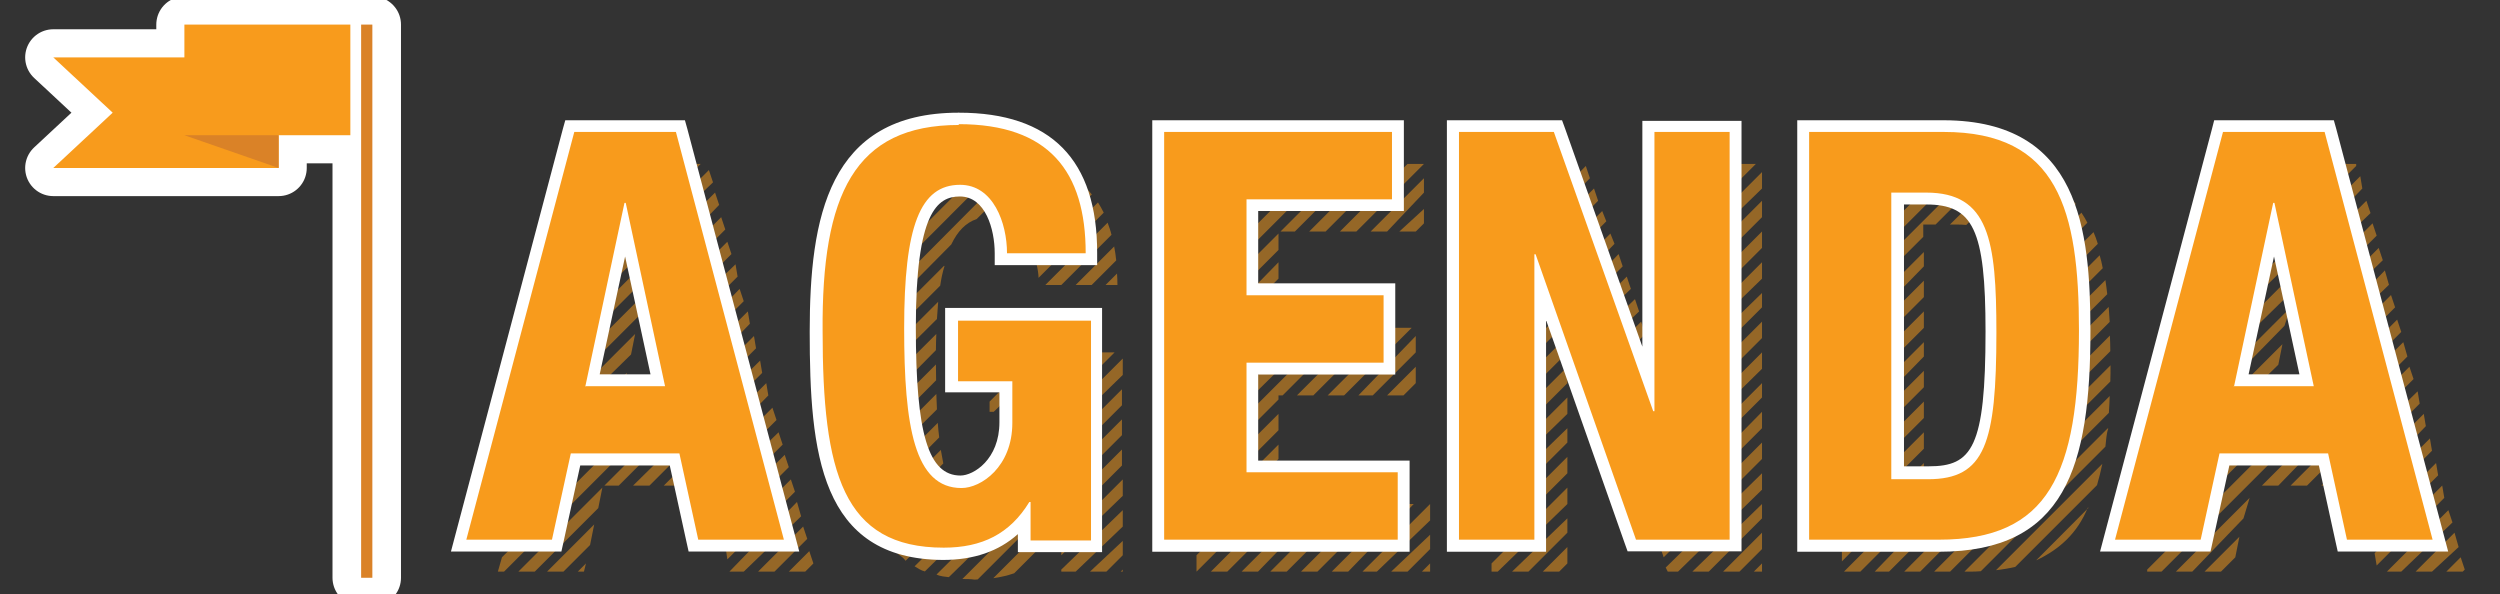 <svg xmlns="http://www.w3.org/2000/svg" xmlns:xlink="http://www.w3.org/1999/xlink" version="1.1" x="0px" y="0px" width="122.02px" height="29px" viewBox="0 0 122.02 29" enable-background="new 0 0 122.02 29" xml:space="preserve"><rect x="0" y="0" width="122.02" height="29" fill="#333333" stroke="none"/><g><g><g opacity="0.5"><g><g><polygon fill="#F89B1C" points="114.1,18.5 114.2,19.2 117.2,16.2 117,15.6"/></g><g><polygon fill="#F89B1C" points="113.3,14.9 113.4,15.5 116.3,12.7 116.1,12.1"/></g><g><polygon fill="#F89B1C" points="110.4,23.7 111.2,23.7 114.4,20.4 113.7,20.4"/></g><g><polygon fill="#F89B1C" points="114.3,19.7 114.5,20.4 117.5,17.4 117.3,16.7"/></g><g><polygon fill="#F89B1C" points="113.8,17.3 114,17.9 116.9,15 116.7,14.4"/></g><g><polygon fill="#F89B1C" points="117.8,18.5 117.6,17.9 111.8,23.7 112.6,23.7"/></g><g><polygon fill="#F89B1C" points="113.6,16.1 113.7,16.7 116.6,13.9 116.4,13.2"/></g><g><polygon fill="#F89B1C" points="112.2,20.4 104.8,27.8 104.8,27.9 105.5,27.9 113,20.4"/></g><g><polygon fill="#F89B1C" points="112.1,8 111.4,8 109.6,9.8 109.3,10.8"/></g><g><polygon fill="#F89B1C" points="113,13.7 113.2,14.3 116,11.5 115.8,10.9"/></g><g><polygon fill="#F89B1C" points="118.3,20.2 114.8,23.7 115.2,23.7 115.3,24 118.4,20.8"/></g><g><polygon fill="#F89B1C" points="112.4,12.2 112.5,11.5 112.6,11.5 112.7,11.9 115.3,9.2 115.2,8.6 108,15.8 107.7,16.8"/></g><g><polygon fill="#F89B1C" points="115,8.1 115,8 114.3,8 108.5,13.8 108.3,14.8"/></g><g><polygon fill="#F89B1C" points="113.6,8 112.8,8 109.1,11.8 108.8,12.8"/></g><g><polygon fill="#F89B1C" points="109.8,8.8 110.7,8 110.1,8"/></g><g><polygon fill="#F89B1C" points="112,14.1 112.2,13.1 107.5,17.8 107.2,18.8"/></g><g><polygon fill="#F89B1C" points="119,23.2 118.9,22.6 115.7,25.8 115.8,26.4"/></g><g><polygon fill="#F89B1C" points="119.3,24.3 119.2,23.7 115.9,27 116,27.6"/></g><g><polygon fill="#F89B1C" points="118.1,19.7 118,19.1 113.3,23.7 114.1,23.7"/></g><g><polygon fill="#F89B1C" points="118.7,22 118.6,21.4 115.4,24.6 115.5,25.2"/></g><g><polygon fill="#F89B1C" points="119.7,25.5 119.5,24.9 116.5,27.9 117.2,27.9"/></g><g><polygon fill="#F89B1C" points="112.8,12.5 112.9,13.1 115.7,10.4 115.5,9.8"/></g><g><polygon fill="#F89B1C" points="120,26.7 119.8,26 117.9,27.9 118.7,27.9"/></g><g><polygon fill="#F89B1C" points="120.3,27.8 120.1,27.2 119.4,27.9 120.2,27.9"/></g><g><polygon fill="#F89B1C" points="111.2,17.8 111.4,16.8 106.4,21.8 106.1,22.8"/></g><g><polygon fill="#F89B1C" points="110.8,19.7 111,18.7 105.9,23.8 105.6,24.8"/></g><g><polygon fill="#F89B1C" points="109.1,27.2 109.3,26.2 107.6,27.9 108.4,27.9"/></g><g><polygon fill="#F89B1C" points="111.5,15.9 111.8,15 107,19.8 106.7,20.8"/></g><g><polygon fill="#F89B1C" points="109.5,25.3 109.8,24.3 106.2,27.9 107,27.9"/></g><g><polygon fill="#F89B1C" points="111.5,20.4 110.7,20.4 105.4,25.8 105.1,26.8"/></g></g><g><g><path fill="#F89B1C" d="M97.56 11.51c0.15 0.1 0.3 0.2 0.4 0.38l2.66-2.66c-0.14-0.12-0.29-0.22-0.45-0.32L97.56 11.51z"/></g><g><path fill="#F89B1C" d="M99 17.43c0 0.1 0 0.2 0 0.36c0 0.1 0 0.3 0 0.42l3.85-3.85c-0.03-0.23-0.05-0.47-0.09-0.69 L99 17.43z"/></g><g><path fill="#F89B1C" d="M98.97 15.99c0.01 0.2 0 0.5 0 0.76l3.66-3.66c-0.04-0.22-0.09-0.43-0.15-0.63L98.97 15.99z"/></g><g><path fill="#F89B1C" d="M103 18.62c0.01-0.26 0.01-0.52 0.01-0.79l-4.27 4.27c-0.07 0.4-0.16 0.75-0.27 1.05L103 18.62z"/></g><g><path fill="#F89B1C" d="M98.25 12.29c0.09 0.2 0.2 0.3 0.2 0.54l2.87-2.87c-0.12-0.14-0.23-0.28-0.36-0.42L98.25 12.29z"/></g><g><path fill="#F89B1C" d="M98.65 13.36c0.05 0.2 0.1 0.4 0.1 0.64l3.13-3.13c-0.09-0.17-0.18-0.33-0.29-0.49L98.65 13.36z"/></g><g><path fill="#F89B1C" d="M98.87 14.61c0.02 0.2 0.1 0.5 0.1 0.71l3.42-3.42c-0.06-0.2-0.13-0.39-0.21-0.57L98.87 14.61z"/></g><g><path fill="#F89B1C" d="M98.99 18.91c-0.01 0.28-0.01 0.54-0.02 0.8l4-4c-0.02-0.25-0.03-0.49-0.05-0.73L98.99 18.91z"/></g><g><polygon fill="#F89B1C" points="89.9,8.2 90.1,8 89.9,8"/></g><g><polygon fill="#F89B1C" points="91.5,8 90.8,8 89.9,8.9 89.9,9.7"/></g><g><path fill="#F89B1C" d="M102.87 20.91l-6.99 6.99h0.31c0.17 0 0.33-0.01 0.49-0.02l6.08-6.08 C102.8 21.5 102.8 21.2 102.9 20.91z"/></g><g><polygon fill="#F89B1C" points="94.5,8 93.7,8 89.9,11.9 89.9,12.6"/></g><g><polygon fill="#F89B1C" points="93,8 92.2,8 89.9,10.4 89.9,11.2"/></g><g><path fill="#F89B1C" d="M93.87 11.56v-0.6h0.6l2.91-2.91c-0.24-0.02-0.49-0.03-0.75-0.03l-6.78 6.78v0.78L93.87 11.56z"/></g><g><path fill="#F89B1C" d="M98.93 20.44c-0.02 0.3-0.04 0.58-0.08 0.85l4.15-4.15c0-0.26-0.01-0.51-0.02-0.76L98.93 20.44z"/></g><g><polygon fill="#F89B1C" points="96,8 95.2,8 89.9,13.3 89.9,14.1"/></g><g><path fill="#F89B1C" d="M96.81 24.8c-0.27 0.08-0.57 0.12-0.91 0.13l-2.96 2.97h0.78L96.81 24.8z"/></g><g><polygon fill="#F89B1C" points="93.9,24.8 93.9,24 90,27.9 90.8,27.9"/></g><g><path fill="#F89B1C" d="M96.54 11.06c0.21 0.1 0.4 0.1 0.6 0.19l2.6-2.6c-0.17-0.08-0.35-0.16-0.55-0.23L96.54 11.06z"/></g><g><polygon fill="#F89B1C" points="93.9,23.3 93.9,22.6 89.9,26.6 89.9,27.4"/></g><g><polygon fill="#F89B1C" points="95.2,24.9 94.4,24.9 91.5,27.9 92.2,27.9"/></g><g><path fill="#F89B1C" d="M101.94 24.78l-2.56 2.57C100.55 26.8 101.4 26 101.9 24.78z"/></g><g><path fill="#F89B1C" d="M102.35 23.68c0.1-0.33 0.18-0.67 0.26-1.04l-5.19 5.19c0.33-0.04 0.64-0.09 0.94-0.16L102.35 23.68z"/></g><g><path fill="#F89B1C" d="M102.93 20.15c0.02-0.26 0.03-0.54 0.04-0.82L94.4 27.9h0.78L102.93 20.15z"/></g><g><polygon fill="#F89B1C" points="93.9,21.9 93.9,21.1 89.9,25.1 89.9,25.9"/></g><g><polygon fill="#F89B1C" points="93.9,20.4 93.9,19.6 89.9,23.6 89.9,24.4"/></g><g><path fill="#F89B1C" d="M95.17 10.96h0.4c0.13 0 0.2 0 0.4 0.02l2.71-2.71c-0.2-0.05-0.42-0.1-0.64-0.13L95.17 10.96z"/></g><g><polygon fill="#F89B1C" points="93.9,14.5 93.9,13.7 89.9,17.7 89.9,18.5"/></g><g><polygon fill="#F89B1C" points="93.9,13 93.9,12.3 89.9,16.3 89.9,17.1"/></g><g><polygon fill="#F89B1C" points="93.9,16 93.9,15.2 89.9,19.2 89.9,20"/></g><g><polygon fill="#F89B1C" points="93.9,18.9 93.9,18.1 89.9,22.1 89.9,22.9"/></g><g><polygon fill="#F89B1C" points="93.9,17.4 93.9,16.7 89.9,20.7 89.9,21.5"/></g></g><g><g><polygon fill="#F89B1C" points="80.7,17.4 80.5,16.8 78.3,19 78.5,19.6"/></g><g><polygon fill="#F89B1C" points="80,15.2 79.8,14.6 77.5,16.8 77.7,17.4"/></g><g><polygon fill="#F89B1C" points="81.1,18.4 80.9,17.9 78.7,20.1 78.9,20.7"/></g><g><polygon fill="#F89B1C" points="80.3,16.3 80.1,15.7 77.9,17.9 78.1,18.5"/></g><g><polygon fill="#F89B1C" points="86,18 86,17.2 82.3,20.9 82.3,21.6 82.2,21.6 82.1,21.1 79.8,23.4 80,23.9"/></g><g><polygon fill="#F89B1C" points="82.3,19.4 82.3,20.2 86,16.5 86,15.7"/></g><g><polygon fill="#F89B1C" points="82.3,16.5 82.3,17.2 86,13.6 86,12.8"/></g><g><polygon fill="#F89B1C" points="76.8,14.7 77,15.2 79.2,13 79,12.4"/></g><g><polygon fill="#F89B1C" points="81.9,20.6 81.7,20 79.4,22.3 79.6,22.9"/></g><g><polygon fill="#F89B1C" points="82.3,17.9 82.3,18.7 86,15 86,14.3"/></g><g><polygon fill="#F89B1C" points="75.4,8 74.6,8 72.8,9.8 72.8,10.6"/></g><g><polygon fill="#F89B1C" points="79.6,14.1 79.4,13.5 77.1,15.8 77.3,16.3"/></g><g><polygon fill="#F89B1C" points="76.5,23.8 72.8,27.5 72.8,27.9 73.1,27.9 76.5,24.6"/></g><g><polygon fill="#F89B1C" points="86,23.1 81.3,27.7 81.4,27.9 81.9,27.9 86,23.9"/></g><g><polygon fill="#F89B1C" points="76.8,8 76.1,8 72.8,11.3 72.8,12.1"/></g><g><polygon fill="#F89B1C" points="73.9,8 73.1,8 72.8,8.3 72.8,9.1"/></g><g><polygon fill="#F89B1C" points="77.6,8.7 77.4,8.1 72.8,12.8 72.8,13.5"/></g><g><polygon fill="#F89B1C" points="78.4,10.8 78.2,10.3 72.8,15.7 72.8,16.5"/></g><g><polygon fill="#F89B1C" points="76.5,14.3 76.5,14 76.5,14 76.6,14.2 78.8,11.9 78.6,11.4 72.8,17.2 72.8,17.9"/></g><g><polygon fill="#F89B1C" points="78,9.8 77.8,9.2 72.8,14.2 72.8,15"/></g><g><polygon fill="#F89B1C" points="81.5,19.5 81.3,18.9 79,21.2 79.2,21.8"/></g><g><polygon fill="#F89B1C" points="86,19.4 86,18.7 80.2,24.5 80.4,25"/></g><g><polygon fill="#F89B1C" points="86,20.9 86,20.1 80.6,25.6 80.8,26.1"/></g><g><polygon fill="#F89B1C" points="76.5,27.5 76.5,26.7 75.3,27.9 76.1,27.9"/></g><g><polygon fill="#F89B1C" points="76.5,23.1 76.5,22.3 72.8,26 72.8,26.8"/></g><g><polygon fill="#F89B1C" points="76.5,26 76.5,25.3 73.8,27.9 74.6,27.9"/></g><g><polygon fill="#F89B1C" points="86,26.8 86,26 84.1,27.9 84.9,27.9"/></g><g><polygon fill="#F89B1C" points="86,27.5 85.6,27.9 86,27.9"/></g><g><polygon fill="#F89B1C" points="76.5,21.6 76.5,20.9 72.8,24.5 72.8,25.3"/></g><g><polygon fill="#F89B1C" points="86,22.4 86,21.6 81,26.6 81.2,27.2"/></g><g><polygon fill="#F89B1C" points="86,25.3 86,24.6 82.6,27.9 83.4,27.9"/></g><g><polygon fill="#F89B1C" points="76.5,17.2 76.5,16.4 72.8,20.1 72.8,20.9"/></g><g><polygon fill="#F89B1C" points="76.5,20.2 76.5,19.4 72.8,23.1 72.8,23.8"/></g><g><polygon fill="#F89B1C" points="82.3,9.1 82.3,9.9 84.2,8 83.4,8"/></g><g><polygon fill="#F89B1C" points="82.3,12.1 82.3,12.8 86,9.2 86,8.4"/></g><g><polygon fill="#F89B1C" points="82.3,13.5 82.3,14.3 86,10.6 86,9.8"/></g><g><polygon fill="#F89B1C" points="82.3,10.6 82.3,11.4 85.7,8 84.9,8"/></g><g><polygon fill="#F89B1C" points="82.3,8.4 82.7,8 82.3,8"/></g><g><polygon fill="#F89B1C" points="82.3,15 82.3,15.8 86,12.1 86,11.3"/></g><g><polygon fill="#F89B1C" points="76.5,18.7 76.5,17.9 72.8,21.6 72.8,22.4"/></g><g><polygon fill="#F89B1C" points="76.5,15.7 76.5,15 72.8,18.6 72.8,19.4"/></g></g><g><g><polygon fill="#F89B1C" points="62.4,12.2 62.4,11.4 58.4,15.4 58.4,16.2"/></g><g><polygon fill="#F89B1C" points="62.5,11.3 63.2,11.3 66.5,8 65.8,8"/></g><g><polygon fill="#F89B1C" points="63.9,11.3 64.7,11.3 68,8 67.2,8"/></g><g><polygon fill="#F89B1C" points="63,16 62.4,16 62.4,15.8 58.4,19.8 58.4,20.6"/></g><g><polygon fill="#F89B1C" points="62.4,13.6 62.4,12.8 58.4,16.9 58.4,17.6"/></g><g><polygon fill="#F89B1C" points="66.9,11.3 67.7,11.3 69.5,9.4 69.5,8.7"/></g><g><polygon fill="#F89B1C" points="64.5,16 63.7,16 58.4,21.3 58.4,22"/></g><g><polygon fill="#F89B1C" points="62.4,15.1 62.4,14.3 58.4,18.3 58.4,19.1"/></g><g><polygon fill="#F89B1C" points="59.2,8 58.4,8 58.4,8 58.4,8.8"/></g><g><polygon fill="#F89B1C" points="62.4,23.1 58.4,27.1 58.4,27.9 58.4,27.9 62.4,23.9"/></g><g><polygon fill="#F89B1C" points="68.3,11.3 69.1,11.3 69.5,10.9 69.5,10.2"/></g><g><polygon fill="#F89B1C" points="60.6,8 59.9,8 58.4,9.5 58.4,10.3"/></g><g><polygon fill="#F89B1C" points="62.1,8 61.4,8 58.4,11 58.4,11.8"/></g><g><polygon fill="#F89B1C" points="65.1,8 64.3,8 58.4,13.9 58.4,14.7"/></g><g><polygon fill="#F89B1C" points="63.6,8 62.8,8 58.4,12.4 58.4,13.2"/></g><g><polygon fill="#F89B1C" points="65.4,11.3 66.2,11.3 69.5,8 68.7,8"/></g><g><polygon fill="#F89B1C" points="64.6,24.6 63.9,24.6 60.6,27.9 61.4,27.9"/></g><g><polygon fill="#F89B1C" points="66.1,24.6 65.3,24.6 62,27.9 62.8,27.9"/></g><g><polygon fill="#F89B1C" points="69,24.6 68.3,24.6 65,27.9 65.8,27.9"/></g><g><polygon fill="#F89B1C" points="67.6,24.6 66.8,24.6 63.5,27.9 64.3,27.9"/></g><g><polygon fill="#F89B1C" points="62.4,19.5 62.4,19.3 62.6,19.3 65.9,16 65.1,16 58.4,22.7 58.4,23.5"/></g><g><polygon fill="#F89B1C" points="69.8,26.8 69.8,26.1 67.9,27.9 68.7,27.9"/></g><g><polygon fill="#F89B1C" points="69.8,25.4 69.8,24.6 69.8,24.6 66.5,27.9 67.2,27.9"/></g><g><polygon fill="#F89B1C" points="69.8,27.5 69.4,27.9 69.8,27.9"/></g><g><polygon fill="#F89B1C" points="66.3,19.3 67,19.3 69.1,17.2 69.1,16.4"/></g><g><polygon fill="#F89B1C" points="67.7,19.3 68.5,19.3 69.1,18.7 69.1,17.9"/></g><g><polygon fill="#F89B1C" points="64.8,19.3 65.6,19.3 68.9,16 68.1,16"/></g><g><polygon fill="#F89B1C" points="62.4,22.4 62.4,21.7 58.4,25.7 58.4,26.5"/></g><g><polygon fill="#F89B1C" points="63.2,24.6 62.4,24.6 62.4,24.6 59.1,27.9 59.9,27.9"/></g><g><polygon fill="#F89B1C" points="63.3,19.3 64.1,19.3 67.4,16 66.6,16"/></g><g><polygon fill="#F89B1C" points="62.4,21 62.4,20.2 58.4,24.2 58.4,25"/></g></g><g><g><path fill="#F89B1C" d="M54.54 13.91c0-0.19-0.01-0.37-0.02-0.56l-0.56 0.56H54.54z"/></g><g><polygon fill="#F89B1C" points="49.2,20.1 50,20.1 53,17.2 52.2,17.2"/></g><g><polygon fill="#F89B1C" points="50.9,21.4 50.9,22.1 54.8,18.3 54.8,17.5"/></g><g><path fill="#F89B1C" d="M54.76 19.78V19l-3.91 3.91c-0.11 0.59-0.35 1.06-0.65 1.43L54.76 19.78z"/></g><g><polygon fill="#F89B1C" points="50.7,20.1 50.9,20.1 50.9,20.7 54.4,17.2 53.6,17.2"/></g><g><polygon fill="#F89B1C" points="48.3,17.4 48.5,17.2 48.3,17.2"/></g><g><polygon fill="#F89B1C" points="50,17.2 49.2,17.2 48.3,18.1 48.3,18.9"/></g><g><polygon fill="#F89B1C" points="48.3,19.6 48.3,20.1 48.5,20.1 51.5,17.2 50.7,17.2"/></g><g><path fill="#F89B1C" d="M50.44 12.34l2.85-2.85c-0.12-0.14-0.24-0.28-0.37-0.4l-2.71 2.71C50.3 12 50.4 12.2 50.4 12.34z "/></g><g><path fill="#F89B1C" d="M46.07 12.98l-4.4 4.4c0 0.1 0 0.2 0 0.35c0 0.1 0 0.3 0 0.43l4.22-4.22 C45.94 13.6 46 13.3 46.1 12.98z"/></g><g><path fill="#F89B1C" d="M54.76 20.47l-7.79 7.79c0.2 0 0.4 0 0.6 0.03c0.05 0 0.1-0.01 0.15-0.01l7.04-7.04V20.47z"/></g><g><polygon fill="#F89B1C" points="54.8,24.9 51.8,27.8 51.8,27.9 52.5,27.9 54.8,25.7"/></g><g><path fill="#F89B1C" d="M46.02 7.93c-0.53 0.16-1.01 0.37-1.43 0.65l-1.31 1.31c-0.32 0.46-0.58 0.98-0.8 1.58L46.02 7.93z"/></g><g><path fill="#F89B1C" d="M46.43 11.93c0.31-0.65 0.71-1.06 1.24-1.24l2.85-2.85c-0.21-0.05-0.43-0.09-0.65-0.12l-8.15 8.2 c-0.01 0.27-0.03 0.53-0.04 0.81L46.43 11.93z"/></g><g><path fill="#F89B1C" d="M52.5 13.91h0.78l1.2-1.2c-0.02-0.23-0.06-0.46-0.1-0.68L52.5 13.91z"/></g><g><path fill="#F89B1C" d="M47.78 7.64c-0.3 0.02-0.59 0.05-0.87 0.09l-4.74 4.74c-0.08 0.31-0.15 0.64-0.2 0.98L47.78 7.64z"/></g><g><path fill="#F89B1C" d="M49.24 7.65C49 7.6 48.8 7.6 48.5 7.62l-6.64 6.64c-0.03 0.28-0.06 0.57-0.08 0.86L49.24 7.65z"/></g><g><polygon fill="#F89B1C" points="54.8,27.8 54.7,27.9 54.8,27.9"/></g><g><path fill="#F89B1C" d="M46.93 24.67c-0.12-0.13-0.23-0.28-0.33-0.45l-2.8 2.8c0.13 0.1 0.3 0.2 0.4 0.35L46.93 24.67z"/></g><g><path fill="#F89B1C" d="M47.82 25.25c-0.19-0.06-0.37-0.13-0.53-0.25l-2.65 2.64c0.17 0.1 0.3 0.2 0.5 0.25L47.82 25.25z"/></g><g><path fill="#F89B1C" d="M49.68 24.87c-0.42 0.31-0.87 0.47-1.24 0.47c0 0-0.01 0-0.01 0l-2.72 2.7 c0.2 0.1 0.4 0.1 0.6 0.13L49.68 24.87z"/></g><g><path fill="#F89B1C" d="M46.38 23.76c-0.07-0.18-0.14-0.37-0.2-0.58l-3.05 3.05c0.1 0.2 0.2 0.3 0.3 0.44L46.38 23.76z"/></g><g><path fill="#F89B1C" d="M54.76 22.72v-0.78l-6.28 6.28c0.36-0.05 0.7-0.13 1.02-0.24L54.76 22.72z"/></g><g><path fill="#F89B1C" d="M46.04 22.62c-0.04-0.21-0.08-0.43-0.12-0.66l-3.29 3.29c0.08 0.2 0.2 0.4 0.2 0.53L46.04 22.62z"/></g><g><polygon fill="#F89B1C" points="54.8,27.1 54.8,26.4 53.2,27.9 54,27.9"/></g><g><path fill="#F89B1C" d="M51.02 13.91h0.78l2.45-2.45c-0.05-0.21-0.12-0.4-0.19-0.59L51.02 13.91z"/></g><g><polygon fill="#F89B1C" points="54.8,24.2 54.8,23.4 51.8,26.4 51.8,27.1"/></g><g><path fill="#F89B1C" d="M48.48 10.58c0.23 0 0.5 0.1 0.6 0.14l2.5-2.5C51.44 8.1 51.3 8.1 51.1 8L48.48 10.58z"/></g><g><path fill="#F89B1C" d="M49.56 10.97c0.14 0.1 0.3 0.2 0.4 0.39l2.6-2.6c-0.15-0.11-0.3-0.21-0.47-0.31L49.56 10.97z"/></g><g><path fill="#F89B1C" d="M50.59 12.88c0.05 0.2 0.1 0.5 0.1 0.68l3.18-3.18c-0.08-0.17-0.18-0.34-0.28-0.5L50.59 12.88z"/></g><g><path fill="#F89B1C" d="M45.73 15.57c0.02-0.29 0.04-0.58 0.06-0.84l-4.12 4.12c0 0.3 0 0.5 0 0.76L45.73 15.57z"/></g><g><path fill="#F89B1C" d="M45.69 18.56c0-0.25-0.01-0.51-0.01-0.77l-3.85 3.85c0.02 0.2 0.1 0.5 0.1 0.7L45.69 18.56z"/></g><g><path fill="#F89B1C" d="M45.68 17.09c0-0.28 0.01-0.54 0.02-0.79l-3.98 3.97c0.01 0.2 0 0.5 0.1 0.73L45.68 17.09z"/></g><g><path fill="#F89B1C" d="M45.73 19.98c-0.01-0.24-0.02-0.49-0.03-0.75L42 22.94c0.04 0.2 0.1 0.4 0.1 0.65L45.73 19.98z"/></g><g><path fill="#F89B1C" d="M45.84 21.35c-0.03-0.23-0.05-0.47-0.07-0.71l-3.52 3.52c0.05 0.2 0.1 0.4 0.2 0.6L45.84 21.35z"/></g></g><g><g><polygon fill="#F89B1C" points="33.5,18.2 33.7,18.8 36.6,15.8 36.5,15.2"/></g><g><polygon fill="#F89B1C" points="33.3,17 33.4,17.6 36.3,14.7 36.1,14.1"/></g><g><polygon fill="#F89B1C" points="33.8,19.4 33.9,20 36.9,17 36.8,16.4"/></g><g><polygon fill="#F89B1C" points="29.5,23.7 30.2,23.7 33.5,20.4 32.8,20.4"/></g><g><polygon fill="#F89B1C" points="32.5,13.3 32.6,14 35.4,11.2 35.2,10.6"/></g><g><polygon fill="#F89B1C" points="32.8,14.5 32.9,15.2 35.7,12.4 35.5,11.8"/></g><g><polygon fill="#F89B1C" points="33,15.7 33.1,16.4 36,13.5 35.9,12.9"/></g><g><polygon fill="#F89B1C" points="32.7,8 31.9,8 28.7,11.2 28.5,12.2"/></g><g><polygon fill="#F89B1C" points="31.2,8 30.5,8 29.3,9.2 29,10.2"/></g><g><polygon fill="#F89B1C" points="31.3,20.4 24.5,27.2 24.3,27.9 24.6,27.9 32.1,20.4"/></g><g><polygon fill="#F89B1C" points="37.2,18.2 37.1,17.6 30.9,23.7 31.7,23.7"/></g><g><polygon fill="#F89B1C" points="38.9,24.5 35.6,27.9 35.6,27.9 36.3,27.9 39.1,25.2"/></g><g><polygon fill="#F89B1C" points="29.5,8.2 29.8,8 29.6,8"/></g><g><polygon fill="#F89B1C" points="34.2,8 33.4,8 28.2,13.2 27.9,14.2"/></g><g><polygon fill="#F89B1C" points="32.2,12.1 32.4,12.8 35.1,10 34.9,9.4"/></g><g><polygon fill="#F89B1C" points="32,11.7 32,11.5 32.1,11.5 32.1,11.5 34.8,8.9 34.6,8.3 27.7,15.2 27.4,16.2"/></g><g><polygon fill="#F89B1C" points="38.5,22.8 38.3,22.2 35.1,25.4 35.2,26.1"/></g><g><polygon fill="#F89B1C" points="38.2,21.7 38,21.1 34.8,24.2 35,24.9"/></g><g><polygon fill="#F89B1C" points="37.9,20.5 37.7,19.9 33.9,23.7 34.7,23.7"/></g><g><polygon fill="#F89B1C" points="38.8,24 38.6,23.4 35.4,26.6 35.5,27.3"/></g><g><polygon fill="#F89B1C" points="37.4,18.7 32.4,23.7 33.2,23.7 37.5,19.3"/></g><g><polygon fill="#F89B1C" points="39.7,27.5 39.5,26.9 38.5,27.9 39.3,27.9"/></g><g><polygon fill="#F89B1C" points="39.4,26.3 39.2,25.7 37,27.9 37.8,27.9"/></g><g><polygon fill="#F89B1C" points="30.8,17.3 31,16.3 26.1,21.2 25.8,22.2"/></g><g><polygon fill="#F89B1C" points="30.4,19.1 30.6,18.2 25.6,23.2 25.3,24.2"/></g><g><polygon fill="#F89B1C" points="28.6,27.5 28.2,27.9 28.5,27.9"/></g><g><polygon fill="#F89B1C" points="31.2,15.4 31.4,14.4 26.6,19.2 26.4,20.2"/></g><g><polygon fill="#F89B1C" points="31.6,13.5 31.8,12.5 27.1,17.2 26.9,18.2"/></g><g><polygon fill="#F89B1C" points="28.8,26.6 29,25.6 26.7,27.9 27.5,27.9"/></g><g><polygon fill="#F89B1C" points="29.2,24.8 29.4,23.8 25.3,27.9 26.1,27.9"/></g><g><polygon fill="#F89B1C" points="30.6,20.4 30.1,20.4 30.2,20 25,25.2 24.8,26.2"/></g></g></g><g><g><path fill="#F89B1C" d="M33.84 26.63l-0.92-4.21h-4.83l-0.92 4.21h-4.79L27.8 6.16h5.41l5.42 20.47H33.84z M32.1 18.6 l-1.59-7.41l-1.59 7.41H32.1z"/><path fill="#FFFFFF" d="M32.99 6.44l5.27 19.9h-4.18l-0.92-4.21h-5.3l-0.92 4.21h-4.18l5.27-19.9H32.99 M28.56 18.85h3.9 L30.54 9.9h-0.06L28.56 18.9 M33.43 5.87h-0.44h-4.96h-0.44L27.47 6.3L22.2 26.2l-0.19 0.72h0.75h4.18h0.46l0.1-0.45l0.82-3.75 h4.37l0.82 3.75l0.1 0.45h0.47h4.18h0.75l-0.19-0.72L33.55 6.3L33.43 5.87L33.43 5.87z M29.27 18.27l1.24-5.75l1.24 5.75H29.27 L29.27 18.27z"/></g><g><path fill="#F89B1C" d="M46.01 27.02c-5.18 0-6.2-3.98-6.2-10.85c0-7.39 2.02-10.4 6.98-10.4c4.36 0 6.5 2.1 6.5 6.59v0.29 h-4.42v-0.29c0-1.23-0.53-3.06-2-3.06c-1.74 0-2.44 1.94-2.44 6.68c0 4.6 0.4 7.5 2.5 7.52c0.74 0 2.19-0.87 2.19-2.89 v-1.75h-2.65v-3.53h7.07v11.31h-3.53v-1.3C49.02 26.5 47.7 27 46 27.02z"/><path fill="#FFFFFF" d="M46.79 6.06c4.4 0 6.2 2.3 6.2 6.3h-3.84c0-1.48-0.67-3.34-2.29-3.34c-1.95 0-2.73 2.01-2.73 7 c0 4.8 0.5 7.8 2.8 7.8c0.95 0 2.48-1.03 2.48-3.18v-2.03h-2.65v-2.96h6.49v10.73h-2.95V24.5h-0.06 c-0.95 1.56-2.31 2.23-4.18 2.23c-4.93 0-5.91-3.68-5.91-10.56C40.1 9.5 41.7 6.1 46.8 6.1 M46.79 5.5 c-6.38 0-7.27 5.14-7.27 10.69c0 5.9 0.5 11.1 6.5 11.14c1.51 0 2.72-0.42 3.66-1.26v0.3v0.58h0.58h2.95h0.58v-0.58V15.61 v-0.58H53.2h-6.49h-0.58v0.58v2.96v0.58h0.58h2.07v1.46c0 1.81-1.26 2.6-1.9 2.6c-1.57 0-2.18-2.03-2.18-7.23 c0-5.61 1.04-6.39 2.15-6.39c1.25 0 1.7 1.6 1.7 2.77v0.58h0.58h3.84h0.58v-0.58C53.56 7.8 51.3 5.5 46.8 5.5 L46.79 5.48z"/></g><g><polygon fill="#F89B1C" points="56.5,26.6 56.5,6.2 68.2,6.2 68.2,10 61.1,10 61.1,14.1 67.8,14.1 67.8,18 61.1,18 61.1,22.8 68.5,22.8 68.5,26.6"/><path fill="#FFFFFF" d="M67.94 6.44v3.29h-7.1v4.68h6.69v3.29h-6.69v5.35h7.38v3.29h-11.4V6.44H67.94 M68.52 5.87h-0.58H56.82 h-0.58v0.58v19.9v0.58h0.58h11.4h0.58v-0.58v-3.29v-0.58h-0.58h-6.81v-4.2h6.11h0.58V17.7v-3.29v-0.58h-0.58h-6.11v-3.53h6.53 h0.58V9.73V6.44L68.52 5.87L68.52 5.87z"/></g><g><polygon fill="#F89B1C" points="79.7,26.6 75.2,13.9 75.2,26.6 70.9,26.6 70.9,6.2 76,6.2 80.5,18.6 80.5,6.2 84.7,6.2 84.7,26.6"/><path fill="#FFFFFF" d="M84.42 6.44v19.9h-4.57l-4.9-13.93h-0.06v13.93h-3.68V6.44h4.63l4.85 13.63h0.06V6.44H84.42 M85 5.9 h-0.58h-3.68h-0.58v0.58v10.44L76.38 6.25l-0.14-0.38h-0.41h-4.63h-0.58v0.58v19.9v0.58h0.58h3.68h0.58v-0.58V15.62l3.84 10.9 l0.14 0.39h0.41h4.57H85v-0.58V6.44V5.87L85 5.87z"/></g><g><path fill="#F89B1C" d="M88.01 26.63V6.16h6.86c5.72 0 6.9 3.8 6.9 9.96c0 6.49-1.19 10.52-7.11 10.52H88.01z M94.09 23.1 c2.46 0 3.06-1.35 3.06-6.88c0-4.83-0.47-6.54-3.14-6.54H92.6V23.1H94.09z"/><path fill="#FFFFFF" d="M94.87 6.44c5.57 0 6.6 3.8 6.6 9.67c0 7.05-1.5 10.23-6.83 10.23H88.3V6.44H94.87 M92.31 23.39h1.79 c2.79 0 3.34-1.75 3.34-7.16c0-4.51-0.36-6.83-3.43-6.83h-1.7V23.39 M94.87 5.87H88.3h-0.58v0.58v19.9v0.58h0.58h6.33 c6.17 0 7.4-4.13 7.4-10.8C102.02 11.2 101.5 5.9 94.9 5.87L94.87 5.87z M92.89 9.98h1.12c2.29 0 2.9 1.2 2.9 6.2 c0 5.68-0.66 6.58-2.77 6.58h-1.21V9.98L92.89 9.98z"/></g><g><path fill="#F89B1C" d="M114.32 26.63l-0.92-4.21h-4.83l-0.92 4.21h-4.79l5.42-20.47h5.4l5.42 20.47H114.32z M112.58 18.6 l-1.59-7.41l-1.59 7.41H112.58z"/><path fill="#FFFFFF" d="M113.46 6.44l5.27 19.9h-4.18l-0.92-4.21h-5.3l-0.92 4.21h-4.18l5.27-19.9H113.46 M109.03 18.85h3.9 l-1.92-8.95h-0.06L109.03 18.9 M113.91 5.87h-0.44h-4.96h-0.44l-0.11 0.43l-5.27 19.9l-0.19 0.72h0.75h4.18h0.46l0.1-0.45 l0.82-3.75h4.37l0.82 3.75l0.1 0.45h0.46h4.18h0.75l-0.19-0.72l-5.27-19.9L113.91 5.87L113.91 5.87z M109.75 18.27l1.24-5.75 l1.24 5.75H109.75L109.75 18.27z"/></g></g></g><g><g><g><rect x="17.6" y="1.2" fill="none" stroke="#FFFFFF" stroke-width="2.743" stroke-linejoin="round" stroke-miterlimit="10" width="0.6" height="27"/><polygon fill="none" stroke="#FFFFFF" stroke-width="2.743" stroke-linejoin="round" stroke-miterlimit="10" points="2.6,2.8 9,2.8 9,1.2 17,1.2 17,6.6 13.6,6.6 13.6,8.2 2.6,8.2 5.5,5.5"/></g><g><line fill="none" stroke="#DA8227" stroke-width="0.548" stroke-miterlimit="10" x1="17.9" y1="28.2" x2="17.9" y2="1.2"/><g><polygon fill="#F89B1C" points="2.6,8.2 13.6,8.2 13.6,2.8 2.6,2.8 5.5,5.5"/></g><g><rect x="9" y="1.2" fill="#F89B1C" width="8.1" height="5.4"/></g><polygon fill="#DA8227" points="9,6.6 13.6,8.2 13.6,6.6"/></g></g></g></g></svg>